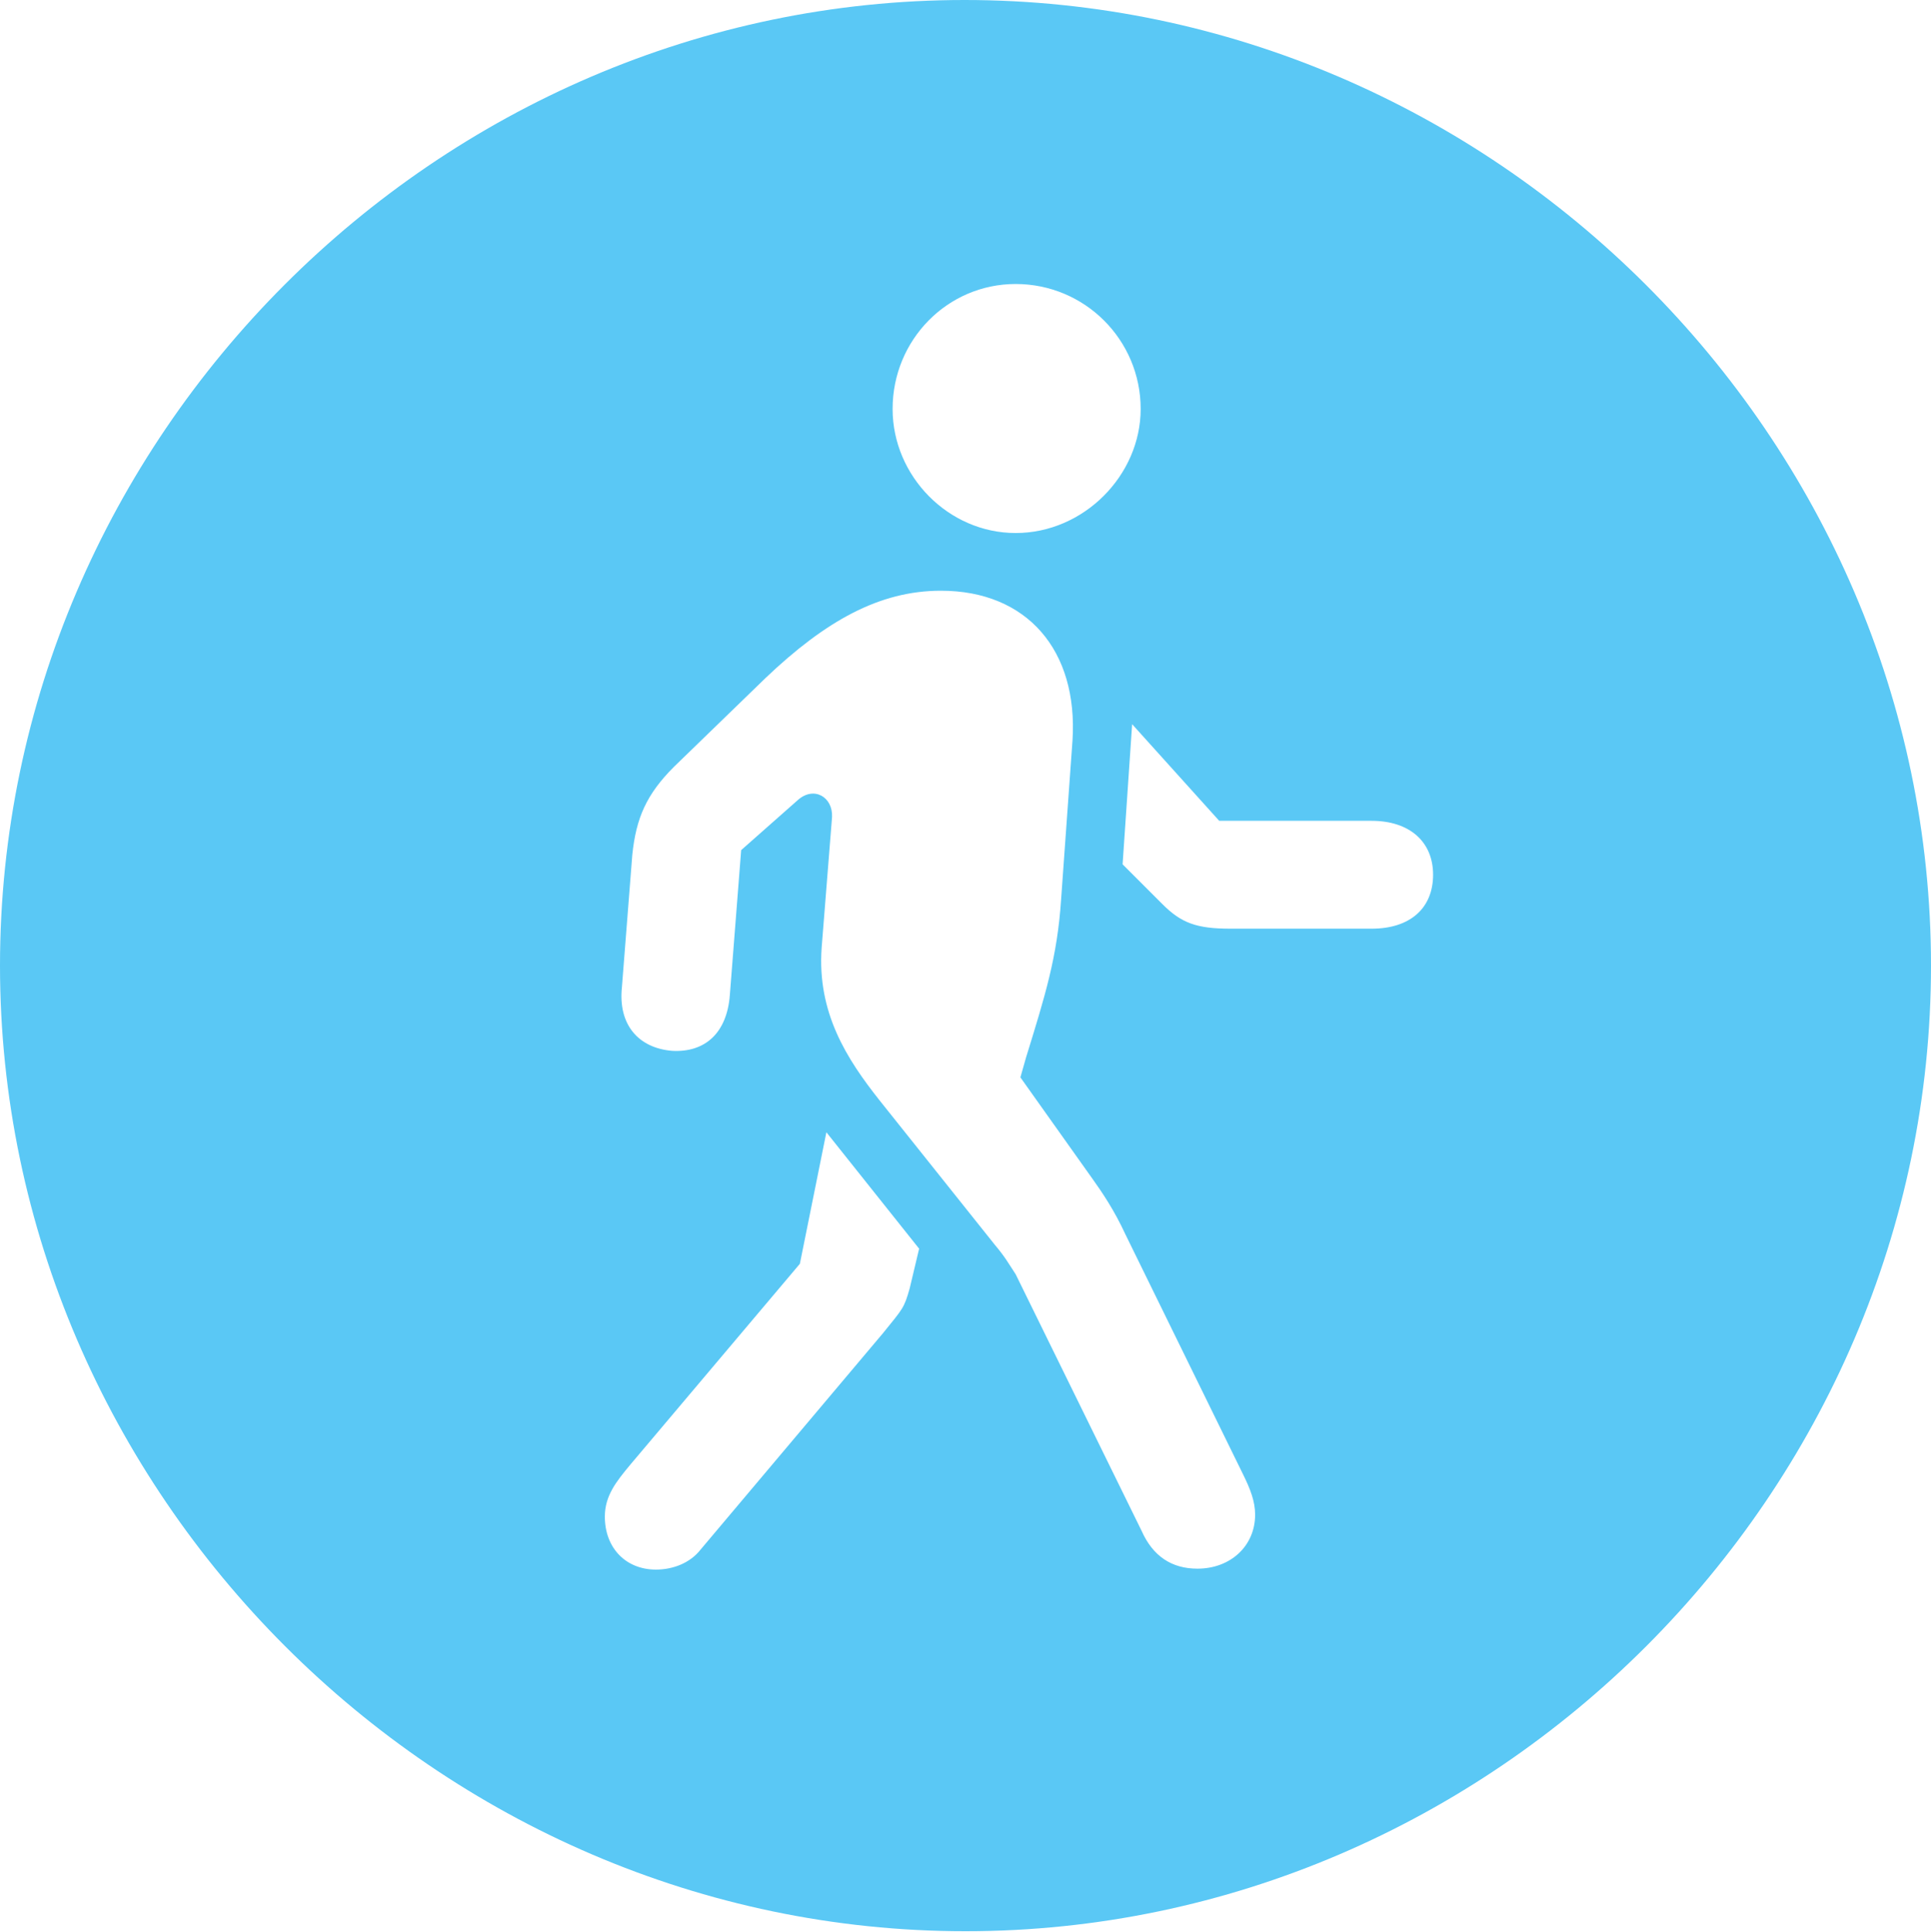<?xml version="1.0" encoding="UTF-8"?>
<!--Generator: Apple Native CoreSVG 175.5-->
<!DOCTYPE svg
PUBLIC "-//W3C//DTD SVG 1.1//EN"
       "http://www.w3.org/Graphics/SVG/1.1/DTD/svg11.dtd">
<svg version="1.1" xmlns="http://www.w3.org/2000/svg" xmlns:xlink="http://www.w3.org/1999/xlink" width="24.902" height="24.915">
 <g>
  <rect height="24.915" opacity="0" width="24.902" x="0" y="0"/>
  <path d="M12.451 24.902C19.263 24.902 24.902 19.25 24.902 12.451C24.902 5.64 19.25 0 12.439 0C5.64 0 0 5.64 0 12.451C0 19.25 5.652 24.902 12.451 24.902ZM15.442 20.227C15.112 20.227 14.868 20.068 14.722 19.739L13.098 16.431C13.001 16.284 12.964 16.211 12.83 16.052L11.34 14.185C10.925 13.66 10.535 13.062 10.596 12.219L10.73 10.535C10.742 10.278 10.498 10.132 10.29 10.315L9.558 10.962L9.412 12.83C9.375 13.318 9.094 13.574 8.667 13.55C8.228 13.513 7.971 13.208 8.02 12.732L8.154 11.023C8.203 10.547 8.337 10.242 8.691 9.888L9.875 8.74C10.645 8.008 11.34 7.617 12.134 7.617C13.245 7.617 13.904 8.386 13.831 9.546L13.684 11.597C13.635 12.341 13.477 12.842 13.232 13.635L13.159 13.892L14.087 15.198C14.209 15.369 14.368 15.601 14.514 15.918L16.028 19.006C16.125 19.202 16.186 19.36 16.186 19.531C16.186 19.934 15.869 20.227 15.442 20.227ZM8.459 20.239C8.069 20.239 7.8 19.959 7.8 19.556C7.8 19.287 7.947 19.104 8.13 18.884L10.315 16.296L10.657 14.6L11.853 16.101L11.731 16.614C11.658 16.87 11.646 16.87 11.389 17.188L9.033 19.983C8.899 20.154 8.679 20.239 8.459 20.239ZM15.869 11.975C15.43 11.975 15.234 11.902 14.99 11.658L14.477 11.145L14.6 9.338L15.723 10.584L17.688 10.584C18.176 10.584 18.481 10.852 18.481 11.279C18.481 11.707 18.189 11.975 17.688 11.975ZM13.098 6.873C12.231 6.873 11.511 6.14 11.511 5.273C11.511 4.382 12.219 3.662 13.098 3.662C13.989 3.662 14.71 4.382 14.71 5.273C14.71 6.128 13.977 6.873 13.098 6.873Z" fill="#5ac8f5"/>
 </g>
</svg>
